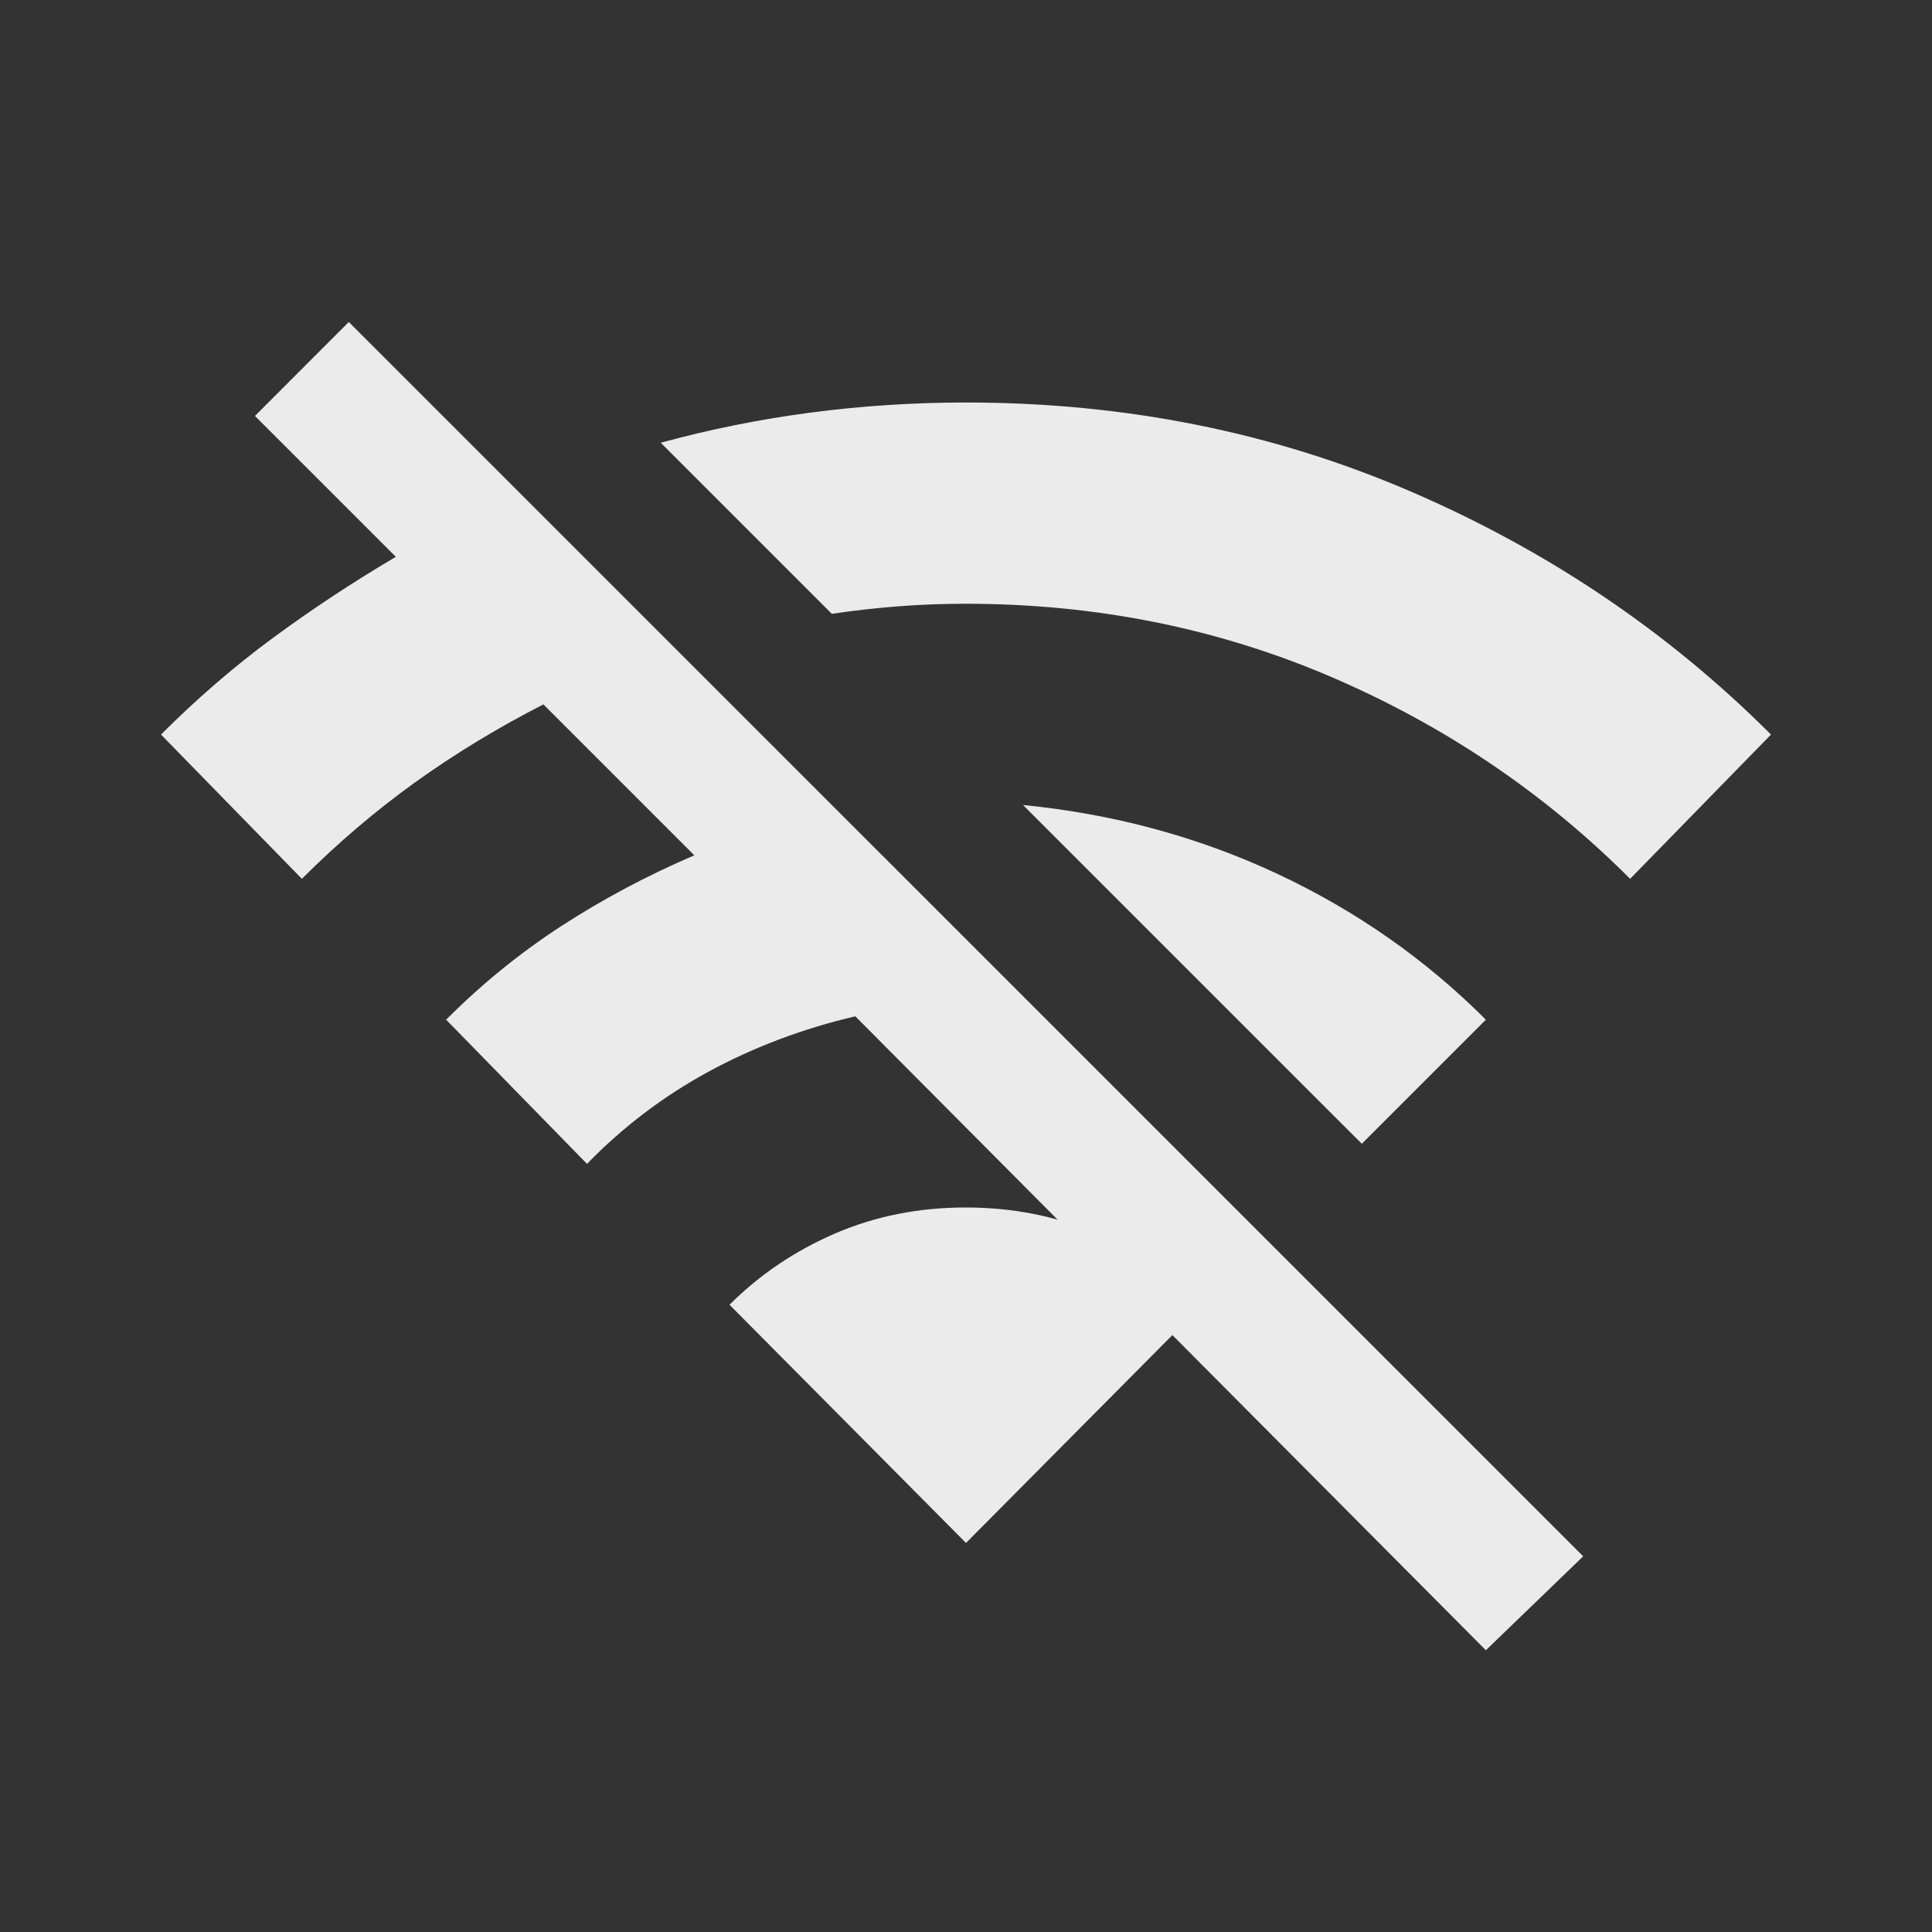 <svg width="24" height="24" viewBox="0 0 24 24" fill="none" xmlns="http://www.w3.org/2000/svg">
<rect x="0" y="0" width="24" height="24" fill="#333333" stroke="none"/>
<path d="M20.25 10.917C19.181 9.847 17.941 9.011 16.532 8.407C15.122 7.803 13.612 7.501 12 7.5C11.708 7.5 11.427 7.511 11.157 7.532C10.886 7.553 10.612 7.584 10.333 7.625L8.208 5.5C8.819 5.333 9.441 5.208 10.073 5.125C10.706 5.042 11.348 5 12 5C13.972 5 15.812 5.368 17.521 6.104C19.229 6.84 20.722 7.847 22 9.125L20.25 10.917ZM16.917 14.208L16.312 13.604L15.708 13L12.708 10C13.833 10.111 14.886 10.396 15.865 10.854C16.844 11.312 17.709 11.917 18.458 12.667L16.917 14.208ZM18.458 20.5L10.625 12.625C9.972 12.778 9.365 13.007 8.803 13.312C8.24 13.618 7.737 14 7.292 14.458L5.542 12.667C5.986 12.222 6.465 11.833 6.979 11.5C7.493 11.167 8.042 10.875 8.625 10.625L6.75 8.75C6.181 9.042 5.649 9.365 5.156 9.719C4.662 10.074 4.194 10.473 3.75 10.917L2 9.125C2.444 8.681 2.906 8.281 3.386 7.928C3.865 7.574 4.376 7.237 4.917 6.917L3.167 5.167L4.333 4L19.667 19.333L18.458 20.5ZM12 19.167L9.062 16.208C9.438 15.833 9.875 15.538 10.375 15.322C10.875 15.107 11.417 14.999 12 15C12.583 15 13.125 15.108 13.625 15.323C14.125 15.539 14.562 15.834 14.938 16.208L12 19.167Z" fill="white" fill-opacity="0.9"/>
</svg>
